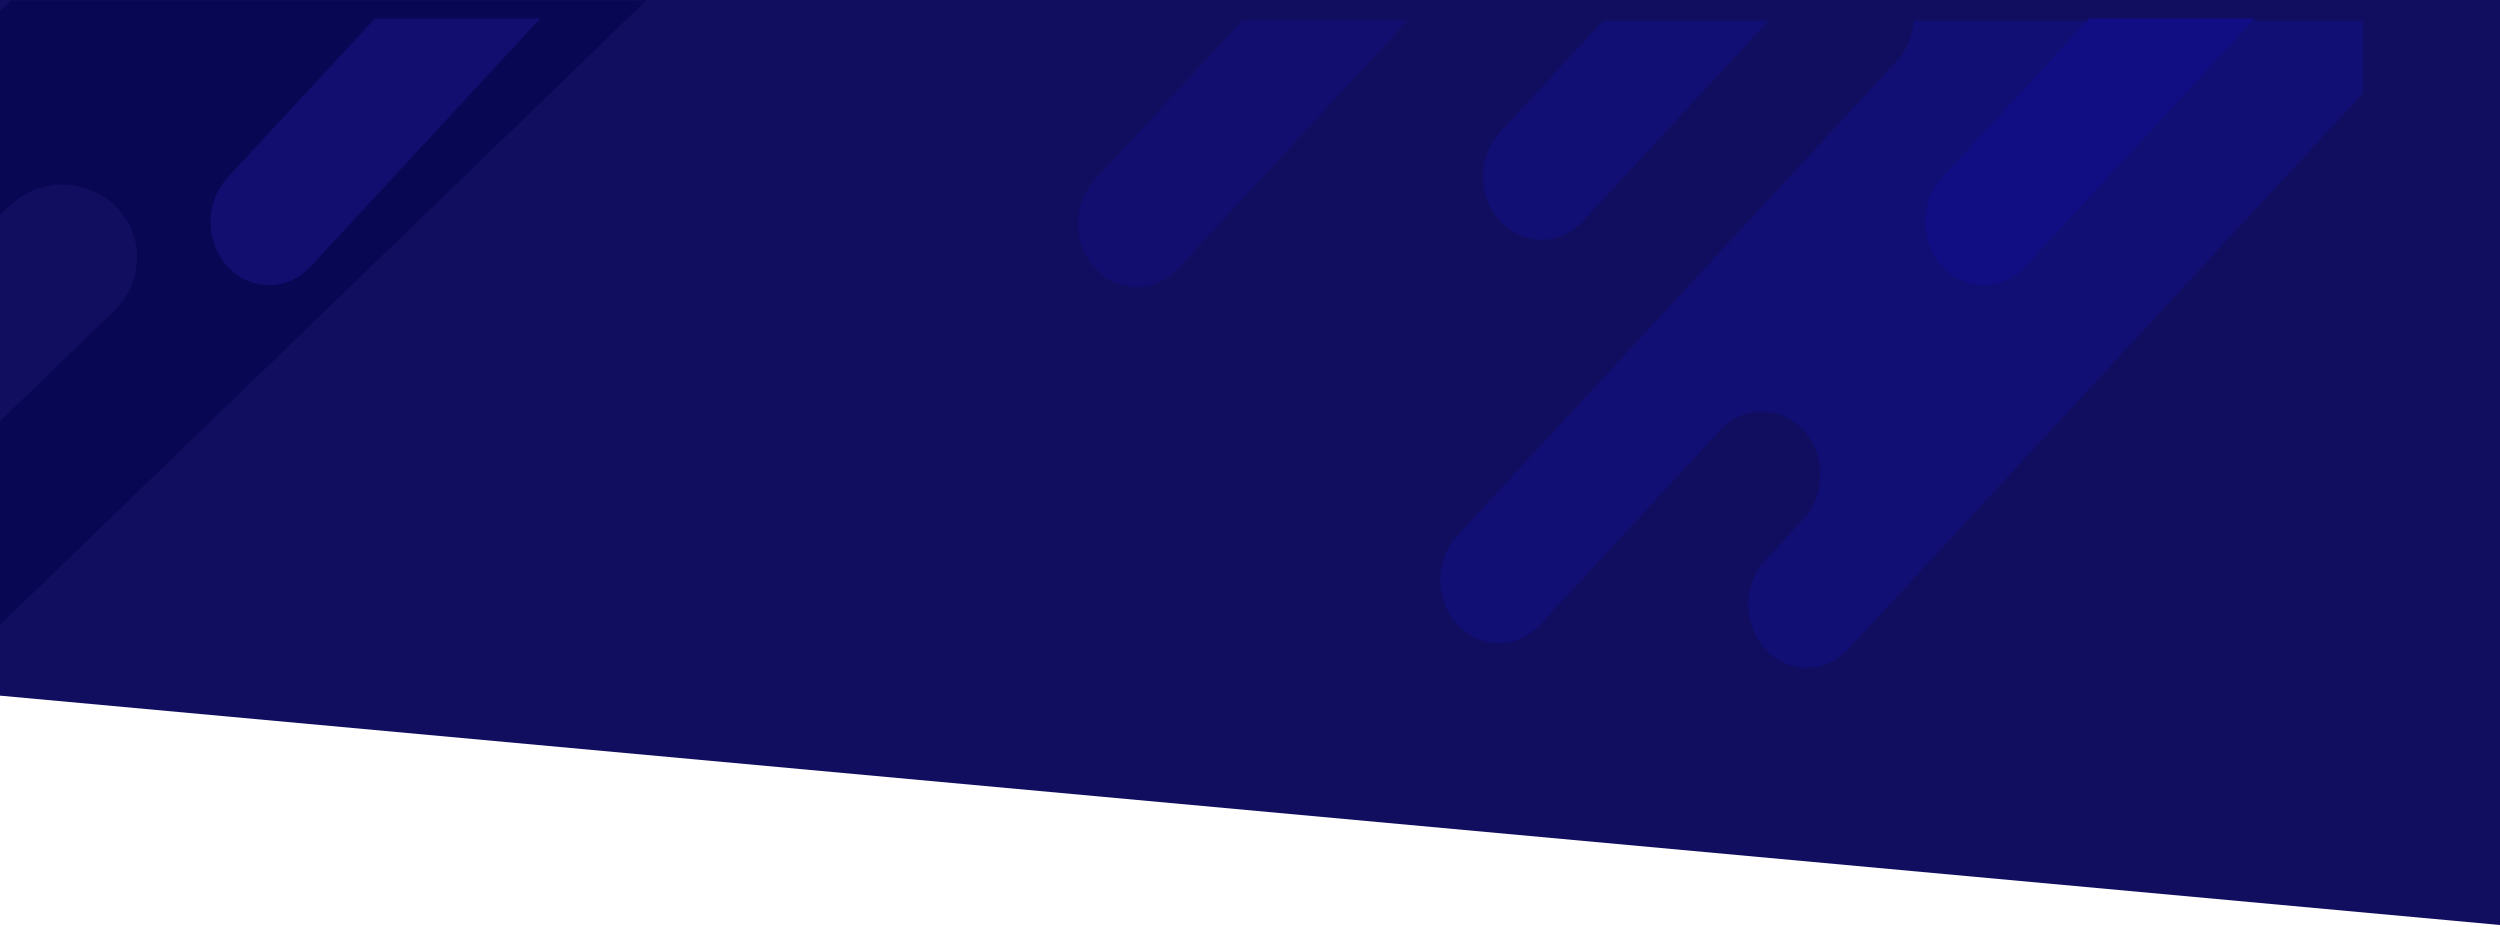 <?xml version="1.0" encoding="UTF-8" standalone="no"?>
<!-- Created with Inkscape (http://www.inkscape.org/) -->

<svg
   xmlns:dc="http://purl.org/dc/elements/1.1/"
   xmlns:cc="http://creativecommons.org/ns#"
   xmlns:rdf="http://www.w3.org/1999/02/22-rdf-syntax-ns#"
   xmlns:svg="http://www.w3.org/2000/svg"
   xmlns="http://www.w3.org/2000/svg"
   xmlns:sodipodi="http://sodipodi.sourceforge.net/DTD/sodipodi-0.dtd"
   xmlns:inkscape="http://www.inkscape.org/namespaces/inkscape"
   width="232.455mm"
   height="86.179mm"
   viewBox="0 0 232.455 86.179"
   version="1.1"
   id="svg8650"
   inkscape:version="0.92.3 (2405546, 2018-03-11)"
   sodipodi:docname="b1.svg">
  <defs
     id="defs8644">
    <inkscape:perspective
       sodipodi:type="inkscape:persp3d"
       inkscape:vp_x="-367.23986 : 110.97858 : 1"
       inkscape:vp_y="-999.99635 : 2.6971306 : 0"
       inkscape:vp_z="-366.67346 : 320.97783 : 1"
       inkscape:persp3d-origin="-317.45684 : 215.84471 : 1"
       id="perspective9211" />
    <clipPath
       clipPathUnits="userSpaceOnUse"
       id="clipPath2026">
      <path
         d="M 0,0 H 5000 V 5000 H 0 Z"
         id="path2024"
         inkscape:connector-curvature="0" />
    </clipPath>
    <clipPath
       clipPathUnits="userSpaceOnUse"
       id="clipPath1938">
      <path
         d="m 4761.79,2486.29 c -55.66,0 -111.32,21.24 -153.78,63.7 -18.13,18.13 -32.39,38.66 -42.78,60.57 -38.29,80.75 -24.03,180.21 42.78,247.01 l 116.67,116.67 c 84.93,84.94 84.93,222.65 0,307.58 -42.47,42.47 -98.13,63.7 -153.8,63.7 -55.66,0 -111.32,-21.23 -153.78,-63.7 l -604.55,-604.55 c -42.47,-42.47 -98.13,-63.7 -153.79,-63.7 -55.65,0 -111.31,21.23 -153.78,63.7 -84.94,84.94 -84.94,222.64 0,307.58 l 894.52,894.52 h 579.83 v 4.25 c 6.6,-8.98 13.49,-17.71 20.67,-26.21 v -1223 l -23.85,-23.85 -60.57,-60.57 c -42.47,-42.46 -98.13,-63.7 -153.79,-63.7 M 3393.61,3578.72 c -55.66,0 -111.32,21.24 -153.79,63.7 -64.05,64.06 -79.8,158.13 -47.23,236.95 h 591.76 L 3547.4,3642.42 c -42.46,-42.46 -98.13,-63.7 -153.79,-63.7 M 5000,3906.22 c -7.3,10.19 -14.2,20.7 -20.67,31.48 v 478 c 6.47,10.78 13.37,21.29 20.67,31.48 v -540.96 m -20.67,563.56 V 5000 H 5000 v -504.02 c -7.18,-8.5 -14.07,-17.23 -20.67,-26.2"
         id="path1936"
         inkscape:connector-curvature="0" />
    </clipPath>
    <linearGradient
       x1="0"
       y1="0"
       x2="1"
       y2="0"
       gradientUnits="userSpaceOnUse"
       gradientTransform="matrix(2735.98,2735.98,2735.98,-2735.98,3504.98,2677.27)"
       spreadMethod="pad"
       id="linearGradient1944">
      <stop
         style="stop-opacity:1;stop-color:#ee2481"
         offset="0"
         id="stop1940" />
      <stop
         style="stop-opacity:1;stop-color:#f57f33"
         offset="1"
         id="stop1942" />
    </linearGradient>
    <clipPath
       clipPathUnits="userSpaceOnUse"
       id="clipPath2014">
      <path
         d="M 4979.33,3879.37 H 4399.5 l 140.31,140.31 c 78.46,78.46 84.45,201.95 17.95,287.28 -5.49,7.04 -11.47,13.83 -17.95,20.3 -42.46,42.47 -98.12,63.7 -153.78,63.7 -55.66,0 -111.32,-21.23 -153.79,-63.7 l -447.89,-447.89 h -591.76 c 10.61,25.68 26.36,49.75 47.23,70.63 l 1050.01,1050 h 316.23 c -0.24,-6.7 2.19,-13.48 7.31,-18.59 4.88,-4.89 11.28,-7.33 17.68,-7.33 6.39,0 12.79,2.44 17.67,7.33 5.12,5.11 7.55,11.89 7.31,18.59 h 323.3 v -530.22 c -60.31,-82.01 -95.94,-183.36 -95.94,-293.08 0,-109.73 35.63,-211.07 95.94,-293.08 v -4.25 m -1266.11,226.9 c -6.58,0 -13.02,-2.67 -17.68,-7.33 -4.65,-4.65 -7.32,-11.09 -7.32,-17.67 0,-6.59 2.67,-13.03 7.32,-17.68 4.66,-4.66 11.1,-7.33 17.68,-7.33 6.58,0 13.03,2.67 17.68,7.33 4.65,4.65 7.32,11.09 7.32,17.68 0,6.58 -2.67,13.02 -7.32,17.67 -4.65,4.66 -11.1,7.33 -17.68,7.33 m 114.73,114.72 c -6.4,0 -12.8,-2.44 -17.68,-7.32 -9.76,-9.76 -9.76,-25.59 0,-35.36 4.88,-4.88 11.28,-7.32 17.68,-7.32 6.4,0 12.8,2.44 17.68,7.32 9.76,9.77 9.76,25.6 0,35.36 -4.88,4.88 -11.28,7.32 -17.68,7.32 m 114.73,114.73 c -6.4,0 -12.8,-2.44 -17.68,-7.32 -9.76,-9.77 -9.76,-25.6 0,-35.36 4.88,-4.88 11.28,-7.32 17.68,-7.32 6.4,0 12.79,2.44 17.67,7.32 9.77,9.76 9.77,25.59 0,35.36 -4.88,4.88 -11.27,7.32 -17.67,7.32 m 114.72,114.73 c -6.39,0 -12.79,-2.45 -17.67,-7.32 -9.77,-9.77 -9.77,-25.6 0,-35.36 4.88,-4.88 11.28,-7.32 17.67,-7.32 6.4,0 12.8,2.44 17.68,7.32 9.76,9.76 9.76,25.59 0,35.36 -4.88,4.87 -11.28,7.32 -17.68,7.32 m 114.73,114.72 c -6.39,0 -12.79,-2.44 -17.68,-7.32 -9.76,-9.76 -9.76,-25.59 0,-35.35 4.89,-4.88 11.29,-7.32 17.68,-7.32 6.4,0 12.8,2.44 17.68,7.32 9.77,9.76 9.77,25.59 0,35.35 -4.88,4.88 -11.28,7.32 -17.68,7.32 m 114.73,114.73 c -6.4,0 -12.79,-2.44 -17.68,-7.32 -9.76,-9.76 -9.76,-25.6 0,-35.36 4.89,-4.88 11.28,-7.32 17.68,-7.32 6.4,0 12.8,2.44 17.68,7.32 9.76,9.76 9.76,25.6 0,35.36 -4.88,4.88 -11.28,7.32 -17.68,7.32 m 114.73,114.73 c -6.4,0 -12.8,-2.44 -17.68,-7.33 -9.76,-9.76 -9.76,-25.59 0,-35.35 4.88,-4.88 11.28,-7.32 17.68,-7.32 6.4,0 12.8,2.44 17.68,7.32 9.76,9.76 9.76,25.59 0,35.35 -4.88,4.89 -11.28,7.33 -17.68,7.33 m 114.73,114.73 c -6.4,0 -12.8,-2.45 -17.68,-7.32 -9.76,-9.77 -9.76,-25.6 0,-35.36 4.88,-4.88 11.28,-7.32 17.68,-7.32 6.4,0 12.79,2.44 17.68,7.32 9.76,9.76 9.76,25.59 0,35.36 -4.89,4.87 -11.28,7.32 -17.68,7.32 m 463.01,-971.66 c -41.88,69.81 -65.94,151.53 -65.94,239 0,87.47 24.06,169.19 65.94,239 v -478"
         id="path2012"
         inkscape:connector-curvature="0" />
    </clipPath>
    <clipPath
       clipPathUnits="userSpaceOnUse"
       id="clipPath1892">
      <path
         d="M 0,0 V 5000 H 5000 V 0 Z"
         id="path1890"
         inkscape:connector-curvature="0" />
    </clipPath>
    <clipPath
       clipPathUnits="userSpaceOnUse"
       id="clipPath1978">
      <path
         d="m 3076.12,3879.37 h -791.41 l 791.41,791.41 V 3879.37 M 1945.5,4245.4 c -55.66,0 -111.32,21.23 -153.78,63.7 -84.94,84.93 -84.94,222.64 0,307.57 L 2175.05,5000 h 615.15 l -690.91,-690.9 c -42.46,-42.47 -98.13,-63.7 -153.79,-63.7"
         id="path1976"
         inkscape:connector-curvature="0" />
    </clipPath>
    <clipPath
       clipPathUnits="userSpaceOnUse"
       id="clipPath2002">
      <path
         d="m 4130.17,3879.37 h -345.82 l 447.89,447.89 c 42.47,42.47 98.13,63.7 153.79,63.7 55.66,0 111.32,-21.23 153.78,-63.7 6.48,-6.47 12.46,-13.26 17.95,-20.3 l -427.59,-427.59 m -937.58,0 h -116.47 v 791.41 l 189.84,189.84 c 38.8,38.79 59.88,88.61 63.23,139.38 h 960.64 L 3239.82,3950 c -20.87,-20.88 -36.62,-44.95 -47.23,-70.63"
         id="path2000"
         inkscape:connector-curvature="0" />
    </clipPath>
    <clipPath
       clipPathUnits="userSpaceOnUse"
       id="clipPath2026-7">
      <path
         d="M 0,0 H 5000 V 5000 H 0 Z"
         id="path2024-5"
         inkscape:connector-curvature="0" />
    </clipPath>
    <clipPath
       clipPathUnits="userSpaceOnUse"
       id="clipPath2636">
      <path
         d="M 0,0 H 5000 V 5000 H 0 Z"
         id="path2634"
         inkscape:connector-curvature="0" />
    </clipPath>
    <clipPath
       clipPathUnits="userSpaceOnUse"
       id="clipPath2642">
      <path
         d="m 2905.83,-1106.17 v 0 c 84.94,-84.93 84.94,-222.64 0,-307.57 l -209.34,-209.35 c -84.93,-84.93 -84.93,-222.63 0,-307.57 84.94,-84.94 222.65,-84.94 307.58,0 L 5641.89,707.16 c 84.94,84.942 84.94,222.641 0,307.58 -84.93,84.94 -222.64,84.94 -307.57,0 L 4940.68,621.102 c -84.94,-84.942 -222.64,-84.942 -307.57,0 -84.94,84.937 -84.94,222.636 0,307.57 l 966.19,966.188 c 84.93,84.94 84.93,222.65 0,307.58 -84.94,84.94 -222.65,84.94 -307.58,0 L 1632.63,-1456.65 c -84.94,-84.93 -84.94,-222.65 0,-307.58 84.93,-84.93 222.63,-84.93 307.57,0 l 658.06,658.06 c 84.93,84.94 222.64,84.94 307.57,0 z"
         id="path2640"
         inkscape:connector-curvature="0" />
    </clipPath>
    <linearGradient
       x1="0"
       y1="0"
       x2="1"
       y2="0"
       gradientUnits="userSpaceOnUse"
       gradientTransform="matrix(2558.34,2558.34,2558.34,-2558.34,3270.2,-741.8)"
       spreadMethod="pad"
       id="linearGradient2648">
      <stop
         style="stop-opacity:1;stop-color:#332f8c"
         offset="0"
         id="stop2644" />
      <stop
         style="stop-opacity:1;stop-color:#714dab"
         offset="1"
         id="stop2646" />
    </linearGradient>
    <clipPath
       clipPathUnits="userSpaceOnUse"
       id="clipPath2026-2">
      <path
         d="M 0,0 H 5000 V 5000 H 0 Z"
         id="path2024-9"
         inkscape:connector-curvature="0" />
    </clipPath>
    <clipPath
       clipPathUnits="userSpaceOnUse"
       id="clipPath2026-2-0">
      <path
         d="M 0,0 H 5000 V 5000 H 0 Z"
         id="path2024-9-9"
         inkscape:connector-curvature="0" />
    </clipPath>
    <clipPath
       clipPathUnits="userSpaceOnUse"
       id="clipPath1544">
      <path
         d="m 11658.2,4056.26 c -6.6,0 -13,2.67 -17.7,7.33 -4.6,4.65 -7.3,11.09 -7.3,17.68 0,6.58 2.7,13.02 7.3,17.67 4.7,4.66 11.1,7.33 17.7,7.33 6.6,0 13,-2.67 17.7,-7.33 4.7,-4.65 7.3,-11.09 7.3,-17.67 0,-6.59 -2.6,-13.03 -7.3,-17.68 -4.7,-4.66 -11.1,-7.33 -17.7,-7.33"
         id="path1542"
         inkscape:connector-curvature="0" />
    </clipPath>
    <clipPath
       clipPathUnits="userSpaceOnUse"
       id="clipPath1532">
      <path
         d="m 11773,4170.99 c -6.4,0 -12.8,2.44 -17.7,7.32 -9.8,9.77 -9.8,25.6 0,35.36 4.9,4.88 11.3,7.32 17.7,7.32 6.4,0 12.7,-2.44 17.6,-7.32 9.8,-9.76 9.8,-25.59 0,-35.36 -4.9,-4.88 -11.2,-7.32 -17.6,-7.32 m 114.7,114.73 c -6.4,0 -12.8,2.44 -17.7,7.32 -9.8,9.76 -9.8,25.59 0,35.36 4.9,4.88 11.3,7.32 17.7,7.32 6.4,0 12.8,-2.44 17.7,-7.32 9.7,-9.77 9.7,-25.6 0,-35.36 -4.9,-4.88 -11.3,-7.32 -17.7,-7.32 m 114.7,114.73 c -6.4,0 -12.8,2.44 -17.7,7.32 -9.7,9.76 -9.7,25.59 0,35.36 4.9,4.87 11.3,7.32 17.7,7.32 6.4,0 12.8,-2.45 17.7,-7.32 9.7,-9.77 9.7,-25.6 0,-35.36 -4.9,-4.88 -11.3,-7.32 -17.7,-7.32 m 114.7,114.73 c -6.4,0 -12.8,2.44 -17.6,7.32 -9.8,9.76 -9.8,25.59 0,35.35 4.8,4.88 11.2,7.32 17.6,7.32 6.4,0 12.8,-2.44 17.7,-7.32 9.8,-9.76 9.8,-25.59 0,-35.35 -4.9,-4.88 -11.3,-7.32 -17.7,-7.32 m 114.8,114.72 c -6.4,0 -12.8,2.44 -17.7,7.32 -9.8,9.76 -9.8,25.6 0,35.36 4.9,4.88 11.3,7.32 17.7,7.32 6.4,0 12.8,-2.44 17.6,-7.32 9.8,-9.76 9.8,-25.6 0,-35.36 -4.8,-4.88 -11.2,-7.32 -17.6,-7.32 m 114.7,114.73 c -6.4,0 -12.8,2.44 -17.7,7.32 -9.8,9.76 -9.8,25.59 0,35.35 4.9,4.89 11.3,7.33 17.7,7.33 6.4,0 12.8,-2.44 17.7,-7.33 9.7,-9.76 9.7,-25.59 0,-35.35 -4.9,-4.88 -11.3,-7.32 -17.7,-7.32 m 114.7,114.73 c -6.4,0 -12.8,2.44 -17.7,7.32 -9.7,9.76 -9.7,25.59 0,35.36 4.9,4.87 11.3,7.32 17.7,7.32 6.4,0 12.8,-2.45 17.7,-7.32 9.8,-9.77 9.8,-25.6 0,-35.36 -4.9,-4.88 -11.3,-7.32 -17.7,-7.32 m 114.7,114.72 c -6.4,0 -12.8,2.44 -17.6,7.33 -5.1,5.11 -7.6,11.89 -7.3,18.59 h 49.9 c 0.3,-6.7 -2.2,-13.48 -7.3,-18.59 -4.9,-4.89 -11.3,-7.33 -17.7,-7.33"
         id="path1530"
         inkscape:connector-curvature="0" />
    </clipPath>
    <clipPath
       clipPathUnits="userSpaceOnUse"
       id="clipPath1004">
      <path
         d="m 13323.3,4041.72 c -74.6,0 -135,60.39 -135,134.98 0,74.6 60.4,134.98 135,134.98 74.6,0 135,-60.38 135,-134.98 v 0 0 0 c 0,-74.59 -60.4,-134.98 -135,-134.98 m 0,239.96 c -29.1,-0.01 -55.2,-11.72 -74.3,-30.73 -19,-19.03 -30.7,-45.18 -30.7,-74.25 0,-29.07 11.7,-55.21 30.7,-74.25 19.1,-19.01 45.2,-30.72 74.3,-30.73 29.1,0.01 55.2,11.72 74.3,30.73 19,19.04 30.7,45.18 30.7,74.25 0,29.07 -11.7,55.22 -30.7,74.25 -19.1,19.01 -45.2,30.72 -74.3,30.73"
         id="path1002"
         inkscape:connector-curvature="0" />
    </clipPath>
    <linearGradient
       x1="0"
       y1="0"
       x2="1"
       y2="0"
       gradientUnits="userSpaceOnUse"
       gradientTransform="matrix(2735.98,2735.98,2735.98,-2735.98,11450,2677.27)"
       spreadMethod="pad"
       id="linearGradient1010">
      <stop
         style="stop-opacity:1;stop-color:#d575c1"
         offset="0"
         id="stop1006" />
      <stop
         style="stop-opacity:1;stop-color:#f6f466"
         offset="1"
         id="stop1008" />
    </linearGradient>
    <clipPath
       clipPathUnits="userSpaceOnUse"
       id="clipPath988">
      <path
         d="m 13323.3,3921.75 c -140.9,0 -255,114.04 -255,254.95 0,140.91 114.1,254.96 255,254.96 140.9,0 255,-114.05 255,-254.96 -0.1,-140.91 -114.1,-254.95 -255,-254.95 v 14.99 15 c 62.2,0.01 118.4,25.14 159.1,65.85 40.7,40.74 65.8,96.88 65.9,159.11 -0.1,62.23 -25.2,118.37 -65.9,159.1 -40.7,40.72 -96.9,65.84 -159.1,65.85 -62.2,-0.01 -118.4,-25.13 -159.1,-65.85 -40.7,-40.73 -65.9,-96.87 -65.9,-159.1 0,-62.23 25.2,-118.37 65.9,-159.11 40.7,-40.71 96.9,-65.84 159.1,-65.85 v -15 -14.99"
         id="path986"
         inkscape:connector-curvature="0" />
    </clipPath>
    <clipPath
       clipPathUnits="userSpaceOnUse"
       id="clipPath976">
      <path
         d="m 13607.9,3932.43 v 49.13 c 38.1,55.48 60.3,122.63 60.3,195.14 0,72.51 -22.2,139.67 -60.3,195.14 v 49.13 c 56.3,-65.59 90.3,-150.93 90.3,-244.27 v 0 0 0 c 0,-93.34 -34,-178.68 -90.3,-244.27"
         id="path974"
         inkscape:connector-curvature="0" />
    </clipPath>
    <clipPath
       clipPathUnits="userSpaceOnUse"
       id="clipPath960">
      <path
         d="m 13323.3,3801.76 c -207.2,0 -374.9,167.71 -374.9,374.94 0,207.23 167.7,374.94 374.9,374.94 113.9,0 215.8,-50.64 284.6,-130.67 v -49.13 c -12.1,17.51 -25.7,33.85 -40.6,48.83 -62.5,62.42 -148.6,100.96 -244,100.97 -95.4,-0.01 -181.5,-38.55 -244,-100.97 -62.4,-62.45 -100.9,-148.58 -100.9,-243.97 0,-95.39 38.5,-181.52 100.9,-243.97 62.5,-62.42 148.6,-100.96 244,-100.97 95.4,0.01 181.5,38.55 244,100.97 14.9,14.98 28.5,31.32 40.6,48.83 v -49.13 c -68.8,-80.03 -170.7,-130.67 -284.6,-130.67"
         id="path958"
         inkscape:connector-curvature="0" />
    </clipPath>
    <clipPath
       clipPathUnits="userSpaceOnUse"
       id="clipPath948">
      <path
         d="m 13607.9,3771.6 v 37.28 c 15.5,12.06 30.3,25.09 44.2,39 84.2,84.15 136.1,200.27 136.1,328.82 0,128.55 -51.9,244.68 -136.1,328.82 -13.9,13.91 -28.7,26.94 -44.2,39 v 37.28 c 127.2,-89.51 210.3,-237.51 210.3,-405.1 0,-167.59 -83.1,-315.59 -210.3,-405.1"
         id="path946"
         inkscape:connector-curvature="0" />
    </clipPath>
    <clipPath
       clipPathUnits="userSpaceOnUse"
       id="clipPath936">
      <path
         d="m 12924.3,3883.62 c -60.3,82.01 -95.9,183.35 -95.9,293.08 0,109.72 35.6,211.07 95.9,293.08 v -54.08 c -41.9,-69.81 -65.9,-151.53 -65.9,-239 0,-87.47 24,-169.19 65.9,-239 v -54.08"
         id="path934"
         inkscape:connector-curvature="0" />
    </clipPath>
    <clipPath
       clipPathUnits="userSpaceOnUse"
       id="clipPath920">
      <path
         d="m 13323.3,3681.79 c -163.8,0 -308.9,79.38 -399,201.83 v 54.08 c 19.7,-32.78 43.3,-62.93 70.2,-89.82 84.1,-84.13 200.3,-136.08 328.8,-136.09 v -15 -15 m 0,0 v 15 15 c 107.3,0.01 205.9,36.21 284.6,97.09 v -37.28 c -80.5,-56.59 -178.6,-89.81 -284.6,-89.81 m -399,733.91 v 54.08 c 90.1,122.45 235.2,201.83 399,201.83 106,0 204.1,-33.22 284.6,-89.81 v -37.28 c -78.7,60.88 -177.3,97.09 -284.6,97.09 -128.5,0 -244.7,-51.96 -328.8,-136.09 -26.9,-26.88 -50.5,-57.04 -70.2,-89.82"
         id="path918"
         inkscape:connector-curvature="0" />
    </clipPath>
    <clipPath
       clipPathUnits="userSpaceOnUse"
       id="clipPath232">
      <path
         d="m 6695,0 h 7500 V 5000 H 6695 Z"
         id="path230"
         inkscape:connector-curvature="0" />
    </clipPath>
  </defs>
  <sodipodi:namedview
     id="base"
     pagecolor="#ffffff"
     bordercolor="#666666"
     borderopacity="1.0"
     inkscape:pageopacity="0.0"
     inkscape:pageshadow="2"
     inkscape:zoom="0.78"
     inkscape:cx="442.68079"
     inkscape:cy="211.94754"
     inkscape:document-units="mm"
     inkscape:current-layer="layer1"
     showgrid="false"
     inkscape:window-width="1366"
     inkscape:window-height="676"
     inkscape:window-x="0"
     inkscape:window-y="27"
     inkscape:window-maximized="1"
     fit-margin-top="0"
     fit-margin-left="0"
     fit-margin-right="0"
     fit-margin-bottom="0">
    <inkscape:grid
       type="xygrid"
       id="grid9256"
       originx="26.458"
       originy="-196.926" />
  </sodipodi:namedview>
  <g
     inkscape:label="Layer 1"
     inkscape:groupmode="layer"
     id="layer1"
     transform="translate(26.458,-13.896)">
    <path
       style="fill:#110e5f;fill-opacity:1;stroke:none;stroke-width:0.192px;stroke-linecap:butt;stroke-linejoin:miter;stroke-opacity:1"
       d="M -26.988,13.896 H 207.842 V 100.074 L -26.988,78.53 Z"
       id="path9258-6"
       inkscape:connector-curvature="0"
       sodipodi:nodetypes="ccccc" />
    <g
       id="g1886"
       transform="matrix(0.025,0,0,-0.027,68.242,150.814)"
       style="fill:#110e74;fill-opacity:1">
      <g
         clip-path="url(#clipPath1892)"
         id="g1888"
         style="fill:#110e74;fill-opacity:1">
        <path
           inkscape:connector-curvature="0"
           id="path1894"
           style="fill:#110e74;fill-opacity:1;fill-rule:nonzero;stroke:none"
           d="m 1632.63,2919.7 c 84.93,-84.93 222.63,-84.93 307.57,0 l 670.68,670.69 c 84.94,84.93 222.64,84.93 307.58,0 v -0.01 c 84.93,-84.93 84.93,-222.64 0,-307.57 l -140.38,-140.38 c -84.93,-84.94 -84.93,-222.64 0,-307.58 84.94,-84.93 222.64,-84.93 307.57,0 l 3500.01,3500.01 c 84.94,84.94 84.94,222.64 0,307.57 v 0.01 c -84.94,84.93 -222.64,84.93 -307.58,0 L 5593.25,5957.6 c -84.94,-84.94 -222.65,-84.94 -307.57,0 -84.95,84.94 -84.95,222.64 0,307.57 l 1034.83,1034.84 c 84.93,84.94 84.93,222.64 0,307.58 -84.94,84.93 -222.64,84.93 -307.58,0 l -604.54,-604.55 c -84.94,-84.93 -222.65,-84.93 -307.58,0 -84.93,84.93 -84.93,222.64 0,307.57 l 116.67,116.67 c 84.93,84.94 84.93,222.65 0,307.58 -84.93,84.94 -222.65,84.94 -307.58,0 L 1791.72,4616.67 c -84.94,-84.93 -84.94,-222.64 0,-307.57 84.93,-84.94 222.64,-84.94 307.57,0 l 859.1,859.09 c 84.93,84.94 222.64,84.94 307.57,0 84.94,-84.93 84.94,-222.64 0,-307.57 L 1632.63,3227.28 c -84.94,-84.94 -84.94,-222.64 0,-307.58" />
      </g>
    </g>
    <g
       id="g2020"
       transform="matrix(0.025,0,0,-0.027,56.679,150.783)"
       style="fill:#110e70;fill-opacity:1">
      <g
         clip-path="url(#clipPath2026)"
         id="g2022"
         style="fill:#110e70;fill-opacity:1">
        <path
           inkscape:connector-curvature="0"
           id="path2028"
           style="fill:#110e70;fill-opacity:1;fill-rule:nonzero;stroke:none"
           d="m 3441.49,7453.57 c -84.93,84.94 -84.93,222.65 0,307.58 l 209.35,209.34 c 84.93,84.94 84.93,222.64 0,307.58 h -0.01 c -84.93,84.93 -222.64,84.93 -307.57,0 L 705.441,5640.25 c -84.945,-84.94 -84.945,-222.65 0,-307.58 84.93,-84.94 222.637,-84.94 307.569,0 l 393.64,393.64 c 84.93,84.93 222.64,84.93 307.58,0 84.93,-84.94 84.93,-222.64 0,-307.58 L 748.035,4452.54 c -84.937,-84.93 -84.937,-222.65 0,-307.57 84.934,-84.94 222.637,-84.94 307.585,0 l 3659.09,3659.09 c 84.93,84.93 84.93,222.64 0,307.58 -84.94,84.93 -222.65,84.93 -307.58,0 l -658.06,-658.07 c -84.93,-84.93 -222.65,-84.93 -307.58,0" />
      </g>
    </g>
    <g
       id="g2020-3"
       transform="matrix(0.025,0,0,-0.027,135.45,150.594)"
       style="fill:#110e84;fill-opacity:1">
      <g
         clip-path="url(#clipPath2026-7)"
         id="g2022-5"
         style="fill:#110e84;fill-opacity:1">
        <path
           inkscape:connector-curvature="0"
           id="path2028-6"
           style="fill:#110e84;fill-opacity:1;fill-rule:nonzero;stroke:none"
           d="m 3441.49,7453.57 c -84.93,84.94 -84.93,222.65 0,307.58 l 209.35,209.34 c 84.93,84.94 84.93,222.64 0,307.58 h -0.01 c -84.93,84.93 -222.64,84.93 -307.57,0 L 705.441,5640.25 c -84.945,-84.94 -84.945,-222.65 0,-307.58 84.93,-84.94 222.637,-84.94 307.569,0 l 393.64,393.64 c 84.93,84.93 222.64,84.93 307.58,0 84.93,-84.94 84.93,-222.64 0,-307.58 L 748.035,4452.54 c -84.937,-84.93 -84.937,-222.65 0,-307.57 84.934,-84.94 222.637,-84.94 307.585,0 l 3659.09,3659.09 c 84.93,84.93 84.93,222.64 0,307.58 -84.94,84.93 -222.65,84.93 -307.58,0 l -658.06,-658.07 c -84.93,-84.93 -222.65,-84.93 -307.58,0" />
      </g>
    </g>
    <g
       id="g2630"
       transform="matrix(-0.032,0,0,0.031,132.471,13.948)"
       style="fill:#080753;fill-opacity:1">
      <g
         clip-path="url(#clipPath2636)"
         id="g2632"
         style="fill:#080753;fill-opacity:1">
        <g
           clip-path="url(#clipPath2642)"
           id="g2638"
           style="fill:#080753;fill-opacity:1">
          <path
             inkscape:connector-curvature="0"
             id="path2650"
             style="fill:#080753;fill-opacity:1;fill-rule:nonzero;stroke:none"
             d="m 3089,0 v 1 h 1 v 1 h 1 v 1 h 1 v 1 h 1 v 1 h 1 v 1 h 1 v 1 h 1 v 1 h 1 v 1 h 1 v 1 h 1 v 1 h 1 v 1 h 1 v 1 h 1 v 1 h 1 v 1 h 1 v 1 h 1 v 1 h 1 v 1 h 1 v 1 h 1 v 1 h 1 v 1 h 1 v 1 h 1 v 1 h 1 v 1 h 1 v 1 h 1 v 1 h 1 v 1 h 1 v 1 h 1 v 1 h 1 v 1 h 1 v 1 h 1 v 1 h 1 v 1 h 1 v 1 h 1 v 1 h 1 v 1 h 1 v 1 h 1 v 1 h 1 v 1 h 1 v 1 h 1 v 1 h 1 v 1 h 1 v 1 h 1 v 1 h 1 v 1 h 1 v 1 h 1 v 1 h 1 v 1 h 1 v 1 h 1 v 1 h 1 v 1 h 1 v 1 h 1 v 1 h 1 v 1 h 1 v 1 h 1 v 1 h 1 v 1 h 1 v 1 h 1 v 1 h 1 v 1 h 1 v 1 h 1 v 1 h 1 v 1 h 1 v 1 h 1 v 1 h 1 v 1 h 1 v 1 h 1 v 1 h 1 v 1 h 1 v 1 h 1 v 1 h 1 v 1 h 1 v 1 h 1 v 1 h 1 v 1 h 1 v 1 h 1 v 1 h 1 v 1 h 1 v 1 h 1 v 1 h 1 v 1 h 1 v 1 h 1 v 1 h 1 v 1 h 1 v 1 h 1 v 1 h 1 v 1 h 1 v 1 h 1 v 1 h 1 v 1 h 1 v 1 h 1 v 1 h 1 v 1 h 1 v 1 h 1 v 1 h 1 v 1 h 1 v 1 h 1 v 1 h 1 v 1 h 1 v 1 h 1 v 1 h 1 v 1 h 1 v 1 h 1 v 1 h 1 v 1 h 1 v 1 h 1 v 1 h 1 v 1 h 1 v 1 h 1 v 1 h 1 v 1 h 1 v 1 h 1 v 1 h 1 v 1 h 1 v 1 h 1 v 1 h 1 v 1 h 1 v 1 h 1 v 1 h 1 v 1 h 1 v 1 h 1 v 1 h 1 v 1 h 1 v 1 h 1 v 1 h 1 v 1 h 1 v 1 h 1 v 1 h 1 v 1 h 1 v 1 h 1 v 1 h 1 v 1 h 1 v 1 h 1 v 1 h 1 v 1 h 1 v 1 h 1 v 1 h 1 v 1 h 1 v 1 h 1 v 1 h 1 v 1 h 1 v 1 h 1 v 1 h 1 v 1 h 1 v 1 h 1 v 1 h 1 v 1 h 1 v 1 h 1 v 1 h 1 v 1 h 1 v 1 h 1 v 1 h 1 v 1 h 1 v 1 h 1 v 1 h 1 v 1 h 1 v 1 h 1 v 1 h 1 v 1 h 1 v 1 h 1 v 1 h 1 v 1 h 1 v 1 h 1 v 1 h 1 v 1 h 1 v 1 h 1 v 1 h 1 v 1 h 1 v 1 h 1 v 1 h 1 v 1 h 1 v 1 h 1 v 1 h 1 v 1 h 1 v 1 h 1 v 1 h 1 v 1 h 1 v 1 h 1 v 1 h 1 v 1 h 1 v 1 h 1 v 1 h 1 v 1 h 1 v 1 h 1 v 1 h 1 v 1 h 1 v 1 h 1 v 1 h 1 v 1 h 1 v 1 h 1 v 1 h 1 v 1 h 1 v 1 h 1 v 1 h 1 v 1 h 1 v 1 h 1 v 1 h 1 v 1 h 1 v 1 h 1 v 1 h 1 v 1 h 1 v 1 h 1 v 1 h 1 v 1 h 1 v 1 h 1 v 1 h 1 v 1 h 1 v 1 h 1 v 1 h 1 v 1 h 1 v 1 h 1 v 1 h 1 v 1 h 1 v 1 h 1 v 1 h 1 v 1 h 1 v 1 h 1 v 1 h 1 v 1 h 1 v 1 h 1 v 1 h 1 v 1 h 1 v 1 h 1 v 1 h 1 v 1 h 1 v 1 h 1 v 1 h 1 v 1 h 1 v 1 h 1 v 1 h 1 v 1 h 1 v 1 h 1 v 1 h 1 v 1 h 1 v 1 h 1 v 1 h 1 v 1 h 1 v 1 h 1 v 1 h 1 v 1 h 1 v 1 h 1 v 1 h 1 v 1 h 1 v 1 h 1 v 1 h 1 v 1 h 1 v 1 h 1 v 1 h 1 v 1 h 1 v 1 h 1 v 1 h 1 v 1 h 1 v 1 h 1 v 1 h 1 v 1 h 1 v 1 h 1 v 1 h 1 v 1 h 1 v 1 h 1 v 1 h 1 v 1 h 1 v 1 h 1 v 1 h 1 v 1 h 1 v 1 h 1 v 1 h 1 v 1 h 1 v 1 h 1 v 1 h 1 v 1 h 1 v 1 h 1 v 1 h 1 v 1 h 1 v 1 h 1 v 1 h 1 v 1 h 1 v 1 h 1 v 1 h 1 v 1 h 1 v 1 h 1 v 1 h 1 v 1 h 1 v 1 h 1 v 1 h 1 v 1 h 1 v 1 h 1 v 1 h 1 v 1 h 1 v 1 h 1 v 1 h 1 v 1 h 1 v 1 h 1 v 1 h 1 v 1 h 1 v 1 h 1 v 1 h 1 v 1 h 1 v 1 h 1 v 1 h 1 v 1 h 1 v 1 h 1 v 1 h 1 v 1 h 1 v 1 h 1 v 1 h 1 v 1 h 1 v 1 h 1 v 1 h 1 v 1 h 1 v 1 h 1 v 1 h 1 v 1 h 1 v 1 h 1 v 1 h 1 v 1 h 1 v 1 h 1 v 1 h 1 v 1 h 1 v 1 h 1 v 1 h 1 v 1 h 1 v 1 h 1 v 1 h 1 v 1 h 1 v 1 h 1 v 1 h 1 v 1 h 1 v 1 h 1 v 1 h 1 v 1 h 1 v 1 h 1 v 1 h 1 v 1 h 1 v 1 h 1 v 1 h 1 v 1 h 1 v 1 h 1 v 1 h 1 v 1 h 1 v 1 h 1 v 1 h 1 v 1 h 1 v 1 h 1 v 1 h 1 v 1 h 1 v 1 h 1 v 1 h 1 v 1 h 1 v 1 h 1 v 1 h 1 v 1 h 1 v 1 h 1 v 1 h 1 v 1 h 1 v 1 h 1 v 1 h 1 v 1 h 1 v 1 h 1 v 1 h 1 v 1 h 1 v 1 h 1 v 1 h 1 v 1 h 1 v 1 h 1 v 1 h 1 v 1 h 1 v 1 h 1 v 1 h 1 v 1 h 1 v 1 h 1 v 1 h 1 v 1 h 1 v 1 h 1 v 1 h 1 v 1 h 1 v 1 h 1 v 1 h 1 v 1 h 1 v 1 h 1 v 1 h 1 v 1 h 1 v 1 h 1 v 1 h 1 v 1 h 1 v 1 h 1 v 1 h 1 v 1 h 1 v 1 h 1 v 1 h 1 v 1 h 1 v 1 h 1 v 1 h 1 v 1 h 1 v 1 h 1 v 1 h 1 v 1 h 1 v 1 h 1 v 1 h 1 v 1 h 1 v 1 h 1 v 1 h 1 v 1 h 1 v 1 h 1 v 1 h 1 v 1 h 1 v 1 h 1 v 1 h 1 v 1 h 1 v 1 h 1 v 1 h 1 v 1 h 1 v 1 h 1 v 1 h 1 v 1 h 1 v 1 h 1 v 1 h 1 v 1 h 1 v 1 h 1 v 1 h 1 v 1 h 1 v 1 h 1 v 1 h 1 v 1 h 1 v 1 h 1 v 1 h 1 v 1 h 1 v 1 h 1 v 1 h 1 v 1 h 1 v 1 h 1 v 1 h 1 v 1 h 1 v 1 h 1 v 1 h 1 v 1 h 1 v 1 h 1 v 1 h 1 v 1 h 1 v 1 h 1 v 1 h 1 v 1 h 1 v 1 h 1 v 1 h 1 v 1 h 1 v 1 h 1 v 1 h 1 v 1 h 1 v 1 h 1 v 1 h 1 v 1 h 1 v 1 h 1 v 1 h 1 v 1 h 1 v 1 h 1 v 1 h 1 v 1 h 1 v 1 h 1 v 1 h 1 v 1 h 1 v 1 h 1 v 1 h 1 v 1 h 1 v 1 h 1 v 1 h 1 v 1 h 1 v 1 h 1 v 1 h 1 v 1 h 1 v 1 h 1 v 1 h 1 v 1 h 1 v 1 h 1 v 1 h 1 v 1 h 1 v 1 h 1 v 1 h 1 v 1 h 1 v 1 h 1 v 1 h 1 v 1 h 1 v 1 h 1 v 1 h 1 v 1 h 1 v 1 h 1 v 1 h 1 v 1 h 1 v 1 h 1 v 1 h 1 v 1 h 1 v 1 h 1 v 1 h 1 v 1 h 1 v 1 h 1 v 1 h 1 v 1 h 1 v 1 h 1 v 1 h 1 v 1 h 1 v 1 h 1 v 1 h 1 v 1 h 1 v 1 h 1 v 1 h 1 v 1 h 1 v 1 h 1 v 1 h 1 v 1 h 1 v 1 h 1 v 1 h 1 v 1 h 1 v 1 h 1 v 1 h 1 v 1 h 1 v 1 h 1 v 1 h 1 v 1 h 1 v 1 h 1 v 1 h 1 v 1 h 1 v 1 h 1 v 1 h 1 v 1 h 1 v 1 h 1 v 1 h 1 v 1 h 1 v 1 h 1 v 1 h 1 v 1 h 1 v 1 h 1 v 1 h 1 v 1 h 1 v 1 h 1 v 1 h 1 v 1 h 1 v 1 h 1 v 1 h 1 v 1 h 1 v 1 h 1 v 1 h 1 v 1 h 1 v 1 h 1 v 1 h 1 v 1 h 1 v 1 h 1 v 1 h 1 v 1 h 1 v 1 h 1 v 1 h 1 v 1 h 1 v 1 h 1 v 1 h 1 v 1 h 1 v 1 h 1 v 1 h 1 v 1 h 1 v 1 h 1 v 1 h 1 v 1 h 1 v 1 h 1 v 1 h 1 v 1 h 1 v 1 h 1 v 1 h 1 v 1 h 1 v 1 h 1 v 1 h 1 v 1 h 1 v 1 h 1 v 1 h 1 v 1 h 1 v 1 h 1 v 1 h 1 v 1 h 1 v 1 h 1 v 1 h 1 v 1 h 1 v 1 h 1 v 1 h 1 v 1 h 1 v 1 h 1 v 1 h 1 v 1 h 1 v 1 h 1 v 1 h 1 v 1 h 1 v 1 h 1 v 1 h 1 v 1 h 1 v 1 h 1 v 1 h 1 v 1 h 1 v 1 h 1 v 1 h 1 v 1 h 1 v 1 h 1 v 1 h 1 v 1 h 1 v 1 h 1 v 1 h 1 v 1 h 1 v 1 h 1 v 1 h 1 v 1 h 1 v 1 h 1 v 1 h 1 v 1 h 1 v 1 h 1 v 1 h 1 v 1 h 1 v 1 h 1 v 1 h 1 v 1 h 1 v 1 h 1 v 1 h 1 v 1 h 1 v 1 h 1 v 1 h 1 v 1 h 1 v 1 h 1 v 1 h 1 v 1 h 1 v 1 h 1 v 1 h 1 v 1 h 1 v 1 h 1 v 1 h 1 v 1 h 1 v 1 h 1 v 1 h 1 v 1 h 1 v 1 h 1 v 1 h 1 v 1 h 1 v 1 h 1 v 1 h 1 v 1 h 1 v 1 h 1 v 1 h 1 v 1 h 1 v 1 h 1 v 1 h 1 v 1 h 1 v 1 h 1 v 1 h 1 v 1 h 1 v 1 h 1 v 1 h 1 v 1 h 1 v 1 h 1 v 1 h 1 v 1 h 1 v 1 h 1 v 1 h 1 v 1 h 1 v 1 h 1 v 1 h 1 v 1 h 1 v 1 h 1 v 1 h 1 v 1 h 1 v 1 h 1 v 1 h 1 v 1 h 1 v 1 h 1 v 1 h 1 v 1 h 1 v 1 h 1 v 1 h 1 v 1 h 1 v 1 h 1 v 1 h 1 v 1 h 1 v 1 h 1 v 1 h 1 v 1 h 1 v 1 h 1 v 1 h 1 v 1 h 1 v 1 h 1 v 1 h 1 v 1 h 1 v 1 h 1 v 1 h 1 v 1 h 1 v 1 h 1 v 1 h 1 v 1 h 1 v 1 h 1 v 1 h 1 v 1 h 1 v 1 h 1 v 1 h 1 v 1 h 1 v 1 h 1 v 1 h 1 v 1 h 1 v 1 h 1 v 1 h 1 v 1 h 1 v 1 h 1 v 1 h 1 v 1 h 1 v 1 h 1 v 1 h 1 v 1 h 1 v 1 h 1 v 1 h 1 v 1 h 1 v 1 h 1 v 1 h 1 v 1 h 1 v 1 h 1 v 1 h 1 v 1 h 1 v 1 h 1 v 1 h 1 v 1 h 1 v 1 h 1 v 1 h 1 v 1 h 1 v 1 h 1 v 1 h 1 v 1 h 1 v 1 h 1 v 1 h 1 v 1 h 1 v 1 h 1 v 1 h 1 v 1 h 1 v 1 h 1 v 1 h 1 v 1 h 1 v 1 h 1 v 1 h 1 v 1 h 1 v 1 h 1 v 1 h 1 v 1 h 1 v 1 h 1 v 1 h 1 v 1 h 1 v 1 h 1 v 1 h 1 v 1 h 1 v 1 h 1 v 1 h 1 v 1 h 1 v 1 h 1 v 1 h 1 v 1 h 1 v 1 h 1 v 1 h 1 v 1 h 1 v 1 h 1 v 1 h 1 v 1 h 1 v 1 h 1 v 1 h 1 v 1 h 1 v 1 h 1 v 1 h 1 v 1 h 1 v 1 h 1 v 1 h 1 v 1 h 1 v 1 h 1 v 1 h 1 v 1 h 1 v 1 h 1 v 1 h 1 v 1 h 1 v 1 h 1 v 1 h 1 v 1 h 1 v 1 h 1 v 1 h 1 v 1 h 1 v 1 h 1 v 1 h 1 v 1 h 1 v 1 h 1 v 1 h 1 v 1 h 1 v 1 h 1 v 1 h 1 v 1 h 1 v 1 h 1 v 1 h 1 v 1 h 1 v 1 h 1 v 1 h 1 v 1 h 1 v 1 h 1 v 1 h 1 v 1 h 1 v 1 h 1 v 1 h 1 v 1 h 1 v 1 h 1 v 1 h 1 v 1 h 1 v 1 h 1 v 1 h 1 v 1 h 1 v 1 h 1 v 1 h 1 v 1 h 1 v 1 h 1 v 1 h 1 v 1 h 1 v 1 h 1 v 1 h 1 v 1 h 1 v 1 h 1 v 1 h 1 v 1 h 1 v 1 h 1 v 1 h 1 v 1 h 1 v 1 h 1 v 1 h 1 v 1 h 1 v 1 h 1 v 1 h 1 v 1 h 1 v 1 h 1 v 1 h 1 v 1 h 1 v 1 h 1 v 1 h 1 v 1 h 1 v 1 h 1 v 1 h 1 v 1 h 1 v 1 h 1 v 1 h 1 v 1 h 1 v 1 h 1 v 1 h 1 v 1 h 1 v 1 h 1 v 1 h 1 v 1 h 1 v 1 h 1 v 1 h 1 v 1 h 1 v 1 h 1 v 1 h 1 v 1 h 1 v 1 h 1 v 1 h 1 v 1 h 1 v 1 h 1 v 1 h 1 v 1 h 1 v 1 h 1 v 1 h 1 v 1 h 1 v 1 h 1 v 1 h 1 v 1 h 1 v 1 h 1 v 1 h 1 v 1 h 1 v 1 h 1 v 1 h 1 v 1 h 1 v 1 h 1 v 1 h 1 v 1 h 1 v 1 h 1 v 1 h 1 v 1 h 1 v 1 h 1 v 1 h 1 v 1 h 1 v 1 h 1 v 1 h 1 v 1 h 1 v 1 h 1 v 1 h 1 v 1 h 1 v 1 h 1 v 1 h 1 v 1 h 1 v 1 h 1 v 1 h 1 v 1 h 1 v 1 h 1 v 1 h 1 v 1 h 1 v 1 h 1 v 1 h 1 v 1 h 1 v 1 h 1 v 1 h 1 v 1 h 1 v 1 h 1 v 1 h 1 v 1 h 1 v 1 h 1 v 1 h 1 v 1 h 1 v 1 h 1 v 1 h 1 v 1 h 1 v 1 h 1 v 1 h 1 v 1 h 1 v 1 h 1 v 1 h 1 v 1 h 1 v 1 h 1 v 1 h 1 v 1 h 1 v 1 h 1 v 1 h 1 v 1 h 1 v 1 h 1 v 1 h 1 v 1 h 1 v 1 h 1 v 1 h 1 v 1 h 1 v 1 h 1 v 1 h 1 v 1 h 1 v 1 h 1 v 1 h 1 v 1 h 1 v 1 h 1 v 1 h 1 v 1 h 1 v 1 h 1 v 1 h 1 v 1 h 1 v 1 h 1 v 1 h 1 v 1 h 1 v 1 h 1 v 1 h 1 v 1 h 1 v 1 h 1 v 1 h 1 v 1 h 1 v 1 h 1 v 1 h 1 v 1 h 1 v 1 h 1 v 1 h 1 v 1 h 1 v 1 h 1 v 1 h 1 v 1 h 1 v 1 h 1 v 1 h 1 v 1 h 1 v 1 h 1 v 1 h 1 v 1 h 1 v 1 h 1 v 1 h 1 v 1 h 1 v 1 h 1 v 1 h 1 v 1 h 1 v 1 h 1 v 1 h 1 v 1 h 1 v 1 h 1 v 1 h 1 v 1 h 1 v 1 h 1 v 1 h 1 v 1 h 1 v 1 h 1 v 1 h 1 v 1 h 1 v 1 h 1 v 1 h 1 v 1 h 1 v 1 h 1 v 1 h 1 v 1 h 1 v 1 h 1 v 1 h 1 v 1 h 1 v 1 h 1 v 1 h 1 v 1 h 1 v 1 h 1 v 1 h 1 v 1 h 1 v 1 h 1 v 1 h 1 v 1 h 1 v 1 h 1 v 1 h 1 v 1 h 1 v 1 h 1 v 1 h 1 v 1 h 1 v 1 h 1 v 1 h 1 v 1 h 1 v 1 h 1 v 1 h 1 v 1 h 1 v 1 h 1 v 1 h 1 v 1 h 1 v 1 h 1 v 1 h 1 v 1 h 1 v 1 h 1 v 1 h 1 v 1 h 1 v 1 h 1 v 1 h 1 v 1 h 1 v 1 h 1 v 1 h 1 v 1 h 1 v 1 h 1 v 1 h 1 v 1 h 1 v 1 h 1 v 1 h 1 v 1 h 1 v 1 h 1 v 1 h 1 v 1 h 1 v 1 h 1 v 1 h 1 v 1 h 1 v 1 h 1 v 1 h 1 v 1 h 1 v 1 h 1 v 1 h 1 v 1 h 1 v 1 h 1 v 1 h 1 v 1 h 1 v 1 h 1 v 1 h 1 v 1 h 1 v 1 h 1 v 1 h 1 v 1 h 1 v 1 h 1 v 1 h 1 v 1 h 1 v 1 h 1 v 1 h 1 v 1 h 1 v 1 h 1 v 1 h 1 v 1 h 1 v 1 h 1 v 1 h 1 v 1 h 1 v 1 h 1 v 1 h 1 v 1 h 1 v 1 h 1 v 1 h 1 v 1 h 1 v 1 h 1 v 1 h 1 v 1 h 1 v 1 h 1 v 1 h 1 v 1 h 1 v 1 h 1 v 1 h 1 v 1 h 1 v 1 h 1 v 1 h 1 v 1 h 1 v 1 h 1 v 1 h 1 v 1 h 1 v 1 h 1 v 1 h 1 v 1 h 1 v 1 h 1 v 1 h 1 v 1 h 1 v 1 h 1 v 1 h 1 v 1 h 1 v 1 h 1 v 1 h 1 v 1 h 1 v 1 h 1 v 1 h 1 v 1 h 1 v 1 h 1 v 1 h 1 v 1 h 1 v 1 h 1 v 1 h 1 v 1 h 1 v 1 h 1 v 1 h 1 v 1 h 1 v 1 h 1 v 1 h 1 v 1 h 1 v 1 h 1 v 1 h 1 v 1 h 1 v 1 h 1 v 1 h 1 v 1 h 1 v 1 h 1 v 1 h 1 v 1 h 1 v 1 h 1 v 1 h 1 v 1 h 1 v 1 h 1 v 1 h 1 v 1 h 1 v 1 h 1 v 1 h 1 v 1 h 1 v 1 h 1 v 1 h 1 v 1 h 1 v 1 h 1 v 1 h 1 v 1 h 1 v 1 h 1 v 1 h 1 v 1 h 1 v 1 h 1 v 1 h 1 v 1 h 1 v 1 h 1 v 1 h 1 v 1 h 1 v 1 h 1 v 1 h 1 v 1 h 1 v 1 h 1 v 1 h 1 v 1 h 1 v 1 h 1 v 1 h 1 v 1 h 1 v 1 h 1 v 1 h 1 v 1 h 1 v 1 h 1 v 1 h 1 v 1 h 1 v 1 h 1 v 1 h 1 v 1 h 1 v 1 h 1 v 1 h 1 v 1 h 1 v 1 h 1 v 1 h 1 v 1 h 1 v 1 h 1 v 1 h 1 v 1 h 1 v 1 h 1 v 1 h 1 v 1 h 1 v 1 h 1 v 1 h 1 v 1 h 1 v 1 h 1 v 1 h 1 v 1 h 1 v 1 h 1 v 1 h 1 v 1 h 1 v 1 h 1 v 1 h 1 v 1 h 1 v 1 h 1 v 1 h 1 v 1 h 1 v 1 h 1 v 1 h 1 v 1 h 1 v 1 h 1 v 1 h 1 v 1 h 1 v 1 h 1 v 1 h 1 v 1 h 1 v 1 h 1 v 1 h 1 v 1 h 1 v 1 h 1 v 1 h 1 v 1 h 1 v 1 h 1 v 1 h 1 v 1 h 1 v 1 h 1 v 1 h 1 v 1 h 1 v 1 h 1 v 1 h 1 v 1 h 1 v 1 h 1 v 1 h 1 v 1 h 1 v 1 h 1 v 1 h 1 v 1 h 1 v 1 h 1 v 1 h 1 v 1 h 1 v 1 h 1 v 1 h 1 v 1 h 1 v 1 h 1 v 1 h 1 v 1 h 1 v 1 h 1 v 1 h 1 v 1 h 1 v 1 h 1 v 1 h 1 v 1 h 1 v 1 h 1 v 1 h 1 v 1 h 1 v 1 h 1 v 1 h 1 v 1 h 1 v 1 h 1 v 1 h 1 v 1 h 1 v 1 h 1 v 1 h 1 v 1 h 1 v 1 h 1 v 1 h 1 v 1 h 1 v 1 h 1 v 1 h 1 v 1 h 1 v 1 h 1 v 1 h 1 v 1 h 1 v 1 h 1 v 1 h 1 v 1 h 1 v 1 h 1 v 1 h 1 v 1 h 1 v 1 h 1 v 1 h 1 v 1 h 1 v 1 h 1 v 1 h 1 v 1 h 1 v 1 h 1 v 1 h 1 v 1 h 1 v 1 h 1 v 1 h 1 v 1 h 1 v 1 h 1 v 1 h 1 v 1 h 1 v 1 h 1 v 1 h 1 v 1 h 1 v 1 h 1 v 1 h 1 v 1 h 1 v 1 h 1 v 1 h 1 v 1 h 1 v 1 h 1 v 1 h 1 v 1 h 1 v 1 h 1 v 1 h 1 v 1 h 1 v 1 h 1 v 1 h 1 v 1 h 1 v 1 h 1 v 1 h 1 v 1 h 1 v 1 h 1 v 1 h 1 v 1 h 1 v 1 h 1 v 1 h 1 v 1 h 1 v 1 h 1 v 1 h 1 v 1 h 1 v 1 h 1 v 1 h 1 v 1 h 1 v 1 h 1 v 1 h 1 v 1 h 1 v 1 h 1 v 1 h 1 v 1 h 1 v 1 h 1 v 1 h 1 v 1 h 1 v 1 h 1 v 1 h 1 v 1 h 1 v 1 h 1 v 1 h 1 v 1 h 1 v 1 h 1 v 1 h 1 v 1 h 1 v 1 h 1 v 1 h 1 v 1 h 1 v 1 h 1 v 1 h 1 v 1 h 1 v 1 h 1 v 1 h 1 v 1 h 1 v 1 h 1 v 1 h 1 v 1 h 1 v 1 h 1 v 1 h 1 v 1 h 1 v 1 h 1 v 1 h 1 v 1 h 1 v 1 h 1 v 1 h 1 v 1 h 1 v 1 h 1 v 1 h 1 v 1 h 1 v 1 h 1 v 1 h 1 v 1 h 1 v 1 h 1 v 1 h 1 v 1 h 1 v 1 h 1 v 1 h 1 v 1 h 1 v 1 h 1 v 1 h 1 v 1 h 1 v 1 h 1 v 1 h 1 v 1 h 1 v 1 h 1 v 1 h 1 v 1 h 1 v 1 h 1 v 1 h 1 v 1 h 1 v 1 h 1 v 1 h 1 v 1 h 1 v 1 h 1 v 1 h 1 v 1 h 1 v 1 h 1 v 1 h 1 v 1 h 1 v 1 h 1 v 1 h 1 v 1 h 1 v 1 h 1 v 1 h 1 v 1 h 1 v 1 h 1 v 1 h 1 v 1 h 1 v 1 h 1 v 1 h 1 v 1 h 1 v 1 h 1 v 1 h 1 v 1 h 1 v 1 h 1 v 1 h 1 v 1 h 1 v 1 h 1 v 1 h 1 v 1 h 1 v 1 h 1 v 1 h 1 v 1 h 1 v 1 h 1 v 1 h 1 v 1 h 1 v 1 h 1 v 1 h 1 v 1 h 1 v 1 h 1 v 1 h 1 v 1 h 1 v 1 h 1 v 1 h 1 v 1 h 1 v 1 h 1 v 1 h 1 v 1 h 1 v 1 h 1 v 1 h 1 v 1 h 1 v 1 h 1 v 1 h 1 v 1 h 1 v 1 h 1 v 1 h 1 v 1 h 1 v 1 h 1 v 1 h 1 v 1 h 1 v 1 h 1 v 1 h 1 v 1 h 1 v 1 h 1 v 1 h 1 v 1 h 1 v 1 h 1 v 1 h 1 v 1 h 1 v 1 h 1 v 1 h 1 v 1 h 1 v 1 h 1 v 1 h 1 v 1 h 1 v 1 h 1 v 1 h 1 v 1 h 1 v 1 h 1 v 1 h 1 v 1 h 1 v 1 h 1 v 1 h 1 v 1 h 1 v 1 h 1 v 1 h 1 v 1 h 1 v 1 h 1 v 1 h 1 v 1 h 1 v 1 h 1 v 1 h 1 v 1 h 1 v 1 h 1 v 1 h 1 v 1 h 1 v 1 h 1 v 1 h 1 v 1 h 1 v 1 h 1 v 1 h 1 v 1 h 1 v 1 h 1 v 1 h 1 v 1 h 1 v 1 h 1 v 1 h 1 v 1 h 1 v 1 h 1 v 1 h 1 v 1 h 1 v 1 h 1 v 1 h 1 v 1 h 1 v 1 h 1 v 1 h 1 v 1 h 1 v 1 h 1 v 1 h 1 v 1 h 1 v 1 h 1 v 1 h 1 v 1 h 1 v 1 h 1 v 1 h 1 v 1 h 1 v 1 h 1 v 1 h 1 v 1 h 1 v 1 h 1 v 1 h 1 v 1 h 1 v 1 h 1 v 1 h 1 v 1 h 1 v 1 h 1 v 1 h 1 v 1 h 1 v 1 h 1 v 1 h 1 v 1 h 1 v 1 h 1 v 1 h 1 v 1 h 1 v 1 h 1 v 1 h 1 v 1 h 1 v 1 h 1 v 1 h 1 v 1 h 1 v 1 h 1 v 1 h 1 v 1 h 1 v 1 h 1 v 1 h 1 v 1 h 1 v 1 h 1 v 1 h 1 v 1 h 1 v 1 h 1 v 1 h 1 v 1 h 1 v 1 h 1 v 1 h 1 v 1 h 1 v 1 h 1 v 1 h 1 v 1 h 1 v 1 h 1 v 1 h 1 v 1 h 1 v 1 h 1 v 1 h 1 v 1 h 1 v 1 h 1 v 1 h 1 v 1 h 1 v 1 h 1 v 1 h 1 v 1 h 1 v 1 h 1 v 1 h 1 v 1 h 1 v 1 h 1 v 1 h 1 v 1 h 1 v 1 h 1 v 1 h 1 v 1 h 1 v 1 h 1 v 1 h 1 v 1 h 1 v 1 h 1 v 1 h 1 v 1 h 1 v 1 h 1 v 1 h 1 v 1 h 1 v 1 h 1 v 1 h 1 v 1 h 1 v 1 h 1 v 1 h 1 v 1 h 1 v 1 h 1 v 1 h 1 v 1 h 1 v 1 h 1 v 1 h 1 v 1 h 1 v 1 h 1 v 1 h 1 v 1 h 1 v 1 h 1 v 1 h 1 v 1 h 1 v 1 h 1 v 1 h 1 v 1 h 1 v 1 h 1 v 1 h 1 v 1 h 1 v 1 h 1 v 1 h 1 v 1 h 1 v 1 h 1 v 1 h 1 v 1 h 1 v 1 h 1 v 1 h 1 v 1 h 1 v 1 h 1 v 1 h 1 v 1 h 1 v 1 h 1 v 1 h 1 v 1 h 1 v 1 h 1 v 1 h 1 v 1 h 1 v 1 h 1 v 1 h 1 v 1 h 1 v 1 h 1 v 1 h 1 v 1 h 1 v 1 h 1 v 1 h 1 v 1 h 1 v 1 h 1 v 1 h 1 v 1 h 1 v 1 h 1 v 1 h 1 v 1 h 1 v 1 h 1 v 1 h 1 v 1 h 1 v 1 h 1 v 1 h 1 v 1 h 1 v 1 h 1 v 1 h 1 v 1 h 1 v 1 h 1 v 1 h 1 v 1 h 1 v 1 h 1 v 1 h 1 v 1 h 1 v 1 h 1 v 1 h 1 v 1 h 1 v 1 h 1 v 1 h 1 v 1 h 1 v 1 h 1 v 1 h 1 v 1 h 1 v 1 h 1 v 1 h 1 v 1 h 1 v 1 h 1 v 1 h 1 v 1 h 1 v 1 h 1 v 1 h 1 v 1 h 1 v 1 h 1 v 1 h 1 v 1 h 1 v 1 h 1 v 1 h 1 v 1 h 1 v 1 h 1 v 1 h 1 v 1 h 1 v 1 h 1 v 1 h 1 v 1 h 1 v 1 h 1 v 1 h 1 v 1 h 1 v 1 h 1 v 1 h 1 v 1 h 1 v 1 h 1 v 1 h 1 v 1 h 1 v 1 h 1 v 1 h 1 v 1 h 1 v 1 h 1 v 1 h 1 v 1 h 1 v 1 h 1 v 1 h 1 v 1 h 1 v 1 h 1 v 1 h 1 v 1 h 1 v 1 h 1 v 1 h 1 v 1 h 1 v 1 h 1 v 1 h 1 v 1 h 1 v 1 h 1 v 1 h 1 v 1 h 1 v 1 h 1 v 1 h 1 v 1 h 1 v 1 h 1 v 1 h 1 v 1 h 1 v 1 h 1 v 1 h 1 v 1 h 1 v 1 h 1 v 1 h 1 v 1 h 1 v 1 h 1 v 1 h 1 v 1 h 1 v 1 h 1 v 1 h 1 v 1 h 1 v 1 h 1 v 1 h 1 v 1 h 1 v 1 h 1 v 1 h 1 v 1 h 1 v 1 h 1 v 1 h 1 v 1 h 1 v 1 h 1 v 1 h 1 v 1 h 1 v 1 h 1 v 1 h 1 v 1 h 1 v 1 h 1 v 1 h 1 v 1 h 1 v 1 h 1 v 1 h 1 v 1 h 1 v 1 h 1 v 1 h 1 v 1 h 1 v 1 h 1 v 1 h 1 v 1 h 1 v 1 h 1 v 1 h 1 v 1 h 1 v 1 h 1 v 1 h 1 v 1 h 1 v 1 h 1 v 1 h 1 v 1 h 1 v 1 h 1 v 1 h 1 v 1 h 1 v 1 h 1 v 1 h 1 v 1 h 1 v 1 h 1 v 1 h 1 v 1 h 1 v 1 h 1 v 1 h 1 v 1 h 1 v 1 h 1 v 1 h 1 v 1 h 1 v 1 h 1 v 1 h 1 v 1 h 1 v 1 h 1 v 1 h 1 v 1 h 1 v 1 h 1 v 1 h 1 v 1 h 1 v 1 h 1 v 1 h 1 v 1 h 1 v 1 h 1 v 1 h 1 v 1 h 1 v 1 h 1 v 1 h 1 v 1 h 1 v 1 h 1 v 1 h 1 v 1 h 1 v 1 h 1 v 1 h 1 v 1 h 1 v 1 h 1 v 1 h 1 v 1 h 1 v 1 h 1 v 1 h 1 v 1 h 1 v 1 h 1 v 1 h 1 v 1 h 1 v 1 h 1 v 1 h 1 v 1 h 1 v 1 h 1 v 1 h 1 v 1 h 1 v 1 h 1 v 1 h 1 v 1 h 1 v 1 h 1 v 1 h 1 v 1 h 1 v 1 h 1 v 1 h 1 v 1 h 1 v 1 h 1 v 1 h 1 v 1 h 1 v 1 h 1 v 1 h 1 v 1 h 1 v 1 h 1 v 1 h 1 v 1 h 1 v 1 h 1 v 1 h 1 v 1 h 1 v 1 h 1 v 1 h 1 v 1 h 1 v 1 h 1 v 1 h 1 v 1 h 1 v 1 h 1 v 1 h 1 v 1 h 1 v 1 h 1 v 1 h 1 v 1 h 1 v 1 h 1 v 1 h 1 v 1 h 1 v 1 h 1 v 1 h 1 v 1 h 1 v 1 h 1 v 1 h 1 v 1 h 1 v 1 h 1 v 1 h 1 v 1 h 1 v 1 h 1 v 1 h 1 v 1 h 1 v 1 h 1 v 1 h 1 v 1 h 1 v 1 h 1 v 1 h 1 v 1 h 1 v 1 h 1 v 1 h 1 v 1 h 1 v 1 h 1 v 1 h 1 v 1 h 1 v 1 h 1 v 1 h 1 v 1 h 1 v 1 h 1 v 1 h 1 v 1 h 1 v 1 h 1 v 1 h 1 v 1 h 1 v 1 h 1 v 1 h 1 v 1 h 1 v 1 h 1 v 1 h 1 v 1 h 1 v 1 h 1 v 1 h 1 v 1 h 1 v 1 h 1 v 1 h 1 v 1 h 1 v 1 h 1 v 1 h 1 v 1 h 1 v 1 h 1 v 1 h 1 v 1 h 1 v 1 h 1 v 1 h 1 v 1 h 1 v 1 h 1 v 1 h 1 v 1 h 1 v 1 h 1 v 1 h 1 v 1 h 1 v 1 h 1 v 1 h 1 v 1 h 1 v 1 h 1 v 1 h 1 v 1 h 1 v -617 h -1 v -1 h -1 v -1 h -1 v -1 h -1 v -1 h -1 v -1 h -1 v -1 h -1 v -1 h -1 v -1 h -1 v -1 h -1 v -1 h -1 v -1 h -1 v -1 h -1 v -1 h -1 v -1 h -1 v -1 h -1 v -1 h -1 v -1 h -1 v -1 h -1 v -1 h -1 v -1 h -1 v -1 h -1 v -1 h -1 v -1 h -1 v -1 h -1 v -1 h -1 v -1 h -1 v -1 h -1 v -1 h -1 v -1 h -1 v -1 h -1 v -1 h -1 v -1 h -1 v -1 h -1 v -1 h -1 v -1 h -1 v -1 h -1 v -1 h -1 v -1 h -1 v -1 h -1 v -1 h -1 v -1 h -1 v -1 h -1 v -1 h -1 v -1 h -1 v -1 h -1 v -1 h -1 v -1 h -1 v -1 h -1 v -1 h -1 v -1 h -1 v -1 h -1 v -1 h -1 v -1 h -1 v -1 h -1 v -1 h -1 v -1 h -1 v -1 h -1 v -1 h -1 v -1 h -1 v -1 h -1 v -1 h -1 v -1 h -1 v -1 h -1 v -1 h -1 v -1 h -1 v -1 h -1 v -1 h -1 v -1 h -1 v -1 h -1 v -1 h -1 v -1 h -1 v -1 h -1 v -1 h -1 v -1 h -1 v -1 h -1 v -1 h -1 v -1 h -1 v -1 h -1 v -1 h -1 v -1 h -1 v -1 h -1 v -1 h -1 v -1 h -1 v -1 h -1 v -1 h -1 v -1 h -1 v -1 h -1 v -1 h -1 v -1 h -1 v -1 h -1 v -1 h -1 v -1 h -1 v -1 h -1 v -1 h -1 v -1 h -1 v -1 h -1 v -1 h -1 v -1 h -1 v -1 h -1 v -1 h -1 v -1 h -1 v -1 h -1 v -1 h -1 v -1 h -1 v -1 h -1 v -1 h -1 v -1 h -1 v -1 h -1 v -1 h -1 v -1 h -1 v -1 h -1 v -1 h -1 v -1 h -1 v -1 h -1 v -1 h -1 v -1 h -1 v -1 h -1 v -1 h -1 v -1 h -1 v -1 h -1 v -1 h -1 v -1 h -1 v -1 h -1 v -1 h -1 v -1 h -1 v -1 h -1 v -1 h -1 v -1 h -1 v -1 h -1 v -1 h -1 v -1 h -1 v -1 h -1 v -1 h -1 v -1 h -1 v -1 h -1 v -1 h -1 v -1 h -1 v -1 h -1 v -1 h -1 v -1 h -1 v -1 h -1 v -1 h -1 v -1 h -1 v -1 h -1 v -1 h -1 v -1 h -1 v -1 h -1 v -1 h -1 v -1 h -1 v -1 h -1 v -1 h -1 v -1 h -1 v -1 h -1 v -1 h -1 v -1 h -1 v -1 h -1 v -1 h -1 v -1 h -1 v -1 h -1 v -1 h -1 v -1 h -1 v -1 h -1 v -1 h -1 v -1 h -1 v -1 h -1 v -1 h -1 v -1 h -1 v -1 h -1 v -1 h -1 v -1 h -1 v -1 h -1 v -1 h -1 v -1 h -1 v -1 h -1 v -1 h -1 v -1 h -1 v -1 h -1 v -1 h -1 v -1 h -1 v -1 h -1 v -1 h -1 v -1 h -1 v -1 h -1 v -1 h -1 v -1 h -1 v -1 h -1 v -1 h -1 v -1 h -1 v -1 h -1 v -1 h -1 v -1 h -1 v -1 h -1 v -1 h -1 v -1 h -1 v -1 h -1 v -1 h -1 v -1 h -1 v -1 h -1 v -1 h -1 v -1 h -1 v -1 h -1 v -1 h -1 v -1 h -1 v -1 h -1 v -1 h -1 v -1 h -1 v -1 h -1 v -1 h -1 v -1 h -1 v -1 h -1 v -1 h -1 v -1 h -1 v -1 h -1 v -1 h -1 v -1 h -1 v -1 h -1 v -1 h -1 v -1 h -1 v -1 h -1 v -1 h -1 v -1 h -1 v -1 h -1 v -1 h -1 v -1 h -1 v -1 h -1 v -1 h -1 v -1 h -1 v -1 h -1 v -1 h -1 v -1 h -1 v -1 h -1 v -1 h -1 v -1 h -1 v -1 h -1 v -1 h -1 v -1 h -1 v -1 h -1 v -1 h -1 v -1 h -1 v -1 h -1 v -1 h -1 v -1 h -1 v -1 h -1 v -1 h -1 v -1 h -1 v -1 h -1 v -1 h -1 v -1 h -1 v -1 h -1 v -1 h -1 v -1 h -1 v -1 h -1 v -1 h -1 v -1 h -1 v -1 h -1 v -1 h -1 v -1 h -1 v -1 h -1 v -1 h -1 v -1 h -1 v -1 h -1 v -1 h -1 v -1 h -1 v -1 h -1 v -1 h -1 v -1 h -1 v -1 h -1 v -1 h -1 v -1 h -1 v -1 h -1 v -1 h -1 v -1 h -1 v -1 h -1 v -1 h -1 v -1 h -1 v -1 h -1 v -1 h -1 v -1 h -1 v -1 h -1 v -1 h -1 v -1 h -1 v -1 h -1 v -1 h -1 v -1 h -1 v -1 h -1 v -1 h -1 v -1 h -1 v -1 h -1 v -1 h -1 v -1 h -1 v -1 h -1 v -1 h -1 v -1 h -1 v -1 h -1 v -1 h -1 v -1 h -1 v -1 h -1 v -1 h -1 v -1 h -1 v -1 h -1 v -1 h -1 v -1 h -1 v -1 h -1 v -1 h -1 v -1 h -1 v -1 h -1 v -1 h -1 v -1 h -1 v -1 h -1 v -1 h -1 v -1 h -1 v -1 h -1 v -1 h -1 v -1 h -1 v -1 h -1 v -1 h -1 v -1 h -1 v -1 h -1 v -1 h -1 v -1 h -1 v -1 h -1 v -1 h -1 v -1 h -1 v -1 h -1 v -1 h -1 v -1 h -1 v -1 h -1 v -1 h -1 v -1 h -1 v -1 h -1 v -1 h -1 v -1 h -1 v -1 h -1 v -1 h -1 v -1 h -1 v -1 h -1 v -1 h -1 v -1 h -1 v -1 h -1 v -1 h -1 v -1 h -1 v -1 h -1 v -1 h -1 v -1 h -1 v -1 h -1 v -1 h -1 v -1 h -1 v -1 h -1 v -1 h -1 v -1 h -1 v -1 h -1 v -1 h -1 v -1 h -1 v -1 h -1 v -1 h -1 v -1 h -1 v -1 h -1 v -1 h -1 v -1 h -1 v -1 h -1 v -1 h -1 v -1 h -1 v -1 h -1 v -1 h -1 v -1 h -1 v -1 h -1 v -1 h -1 v -1 h -1 v -1 h -1 v -1 h -1 v -1 h -1 v -1 h -1 v -1 h -1 v -2 h -1 v -1 h -1 v -1 h -1 v -1 h -1 v -1 h -1 v -1 h -1 v -1 h -1 v -2 h -1 v -1 h -1 v -1 h -1 v -2 h -1 v -1 h -1 v -1 h -1 v -2 h -1 v -1 h -1 v -1 h -1 v -2 h -1 v -1 h -1 v -2 h -1 v -1 h -1 v -1 h -1 v -2 h -1 v -2 h -1 v -1 h -1 v -2 h -1 v -2 h -1 v -2 h -1 v -1 h -1 v -2 h -1 v -2 h -1 v -1 h -1 v -2 h -1 v -2 h -1 v -2 h -1 v -3 h -1 v -2 h -1 v -2 h -1 v -2 h -1 v -2 h -1 v -2 h -1 v -3 h -1 v -3 h -1 v -2 h -1 v -3 h -1 v -3 h -1 v -3 h -1 v -3 h -1 v -3 h -1 v -4 h -1 v -4 h -1 v -4 h -1 v -5 h -1 v -5 h -1 v -7 h -1 v -7 h -1 v -12 h -1 v -24 h 1 v -13 h 1 v -7 h 1 v -6 h 1 v -6 h 1 v -4 h 1 v -4 h 1 v -4 h 1 v -4 h 1 v -3 h 1 v -3 h 1 v -3 h 1 v -3 h 1 v -3 h 1 v -3 h 1 v -3 h 1 v -2 h 1 v -2 h 1 v -2 h 1 v -2 h 1 v -3 h 1 v -2 h 1 v -2 h 1 v -2 h 1 v -2 h 1 v -2 h 1 v -2 h 1 v -1 h 1 v -2 h 1 v -2 h 1 v -1 h 1 v -2 h 1 v -2 h 1 v -1 h 1 v -2 h 1 v -2 h 1 v -1 h 1 v -2 h 1 v -1 h 1 v -1 h 1 v -2 h 1 v -1 h 1 v -1 h 1 v -2 h 1 v -1 h 1 v -2 h 1 v -1 h 1 v -1 h 1 v -2 h 1 v -1 h 1 v -1 h 1 v -1 h 1 v -1 h 1 v -1 h 1 v -2 h 1 v -1 h 1 v -1 h 1 v -1 h 1 v -1 h 1 v -1 h 1 v -1 h 1 v -1 h 1 v -1 h 1 v -1 h 1 v -1 h 1 v -1 h 1 v -1 h 1 v -1 h 1 v -1 h 1 v -1 h 1 v -1 h 1 v -1 h 1 v -1 h 1 v -1 h 2 v -1 h 1 v -1 h 1 v -1 h 1 v -1 h 1 v -1 h 1 v -1 h 2 v -1 h 1 v -1 h 1 v -1 h 2 v -1 h 1 v -1 h 2 v -1 h 1 v -1 h 1 v -1 h 2 v -1 h 1 v -1 h 1 v -1 h 2 v -1 h 1 v -1 h 2 v -1 h 1 v -1 h 2 v -1 h 2 v -1 h 2 v -1 h 1 v -1 h 2 v -1 h 2 v -1 h 1 v -1 h 2 v -1 h 2 v -1 h 2 v -1 h 2 v -1 h 2 v -1 h 2 v -1 h 3 v -1 h 2 v -1 h 2 v -1 h 2 v -1 h 2 v -1 h 3 v -1 h 3 v -1 h 3 v -1 h 3 v -1 h 3 v -1 h 3 v -1 h 3 v -1 h 4 v -1 h 4 v -1 h 4 v -1 h 4 v -1 h 5 v -1 h 7 v -1 h 7 v -1 h 13 v -1 h 24 v 1 h 12 v 1 h 7 v 1 h 7 v 1 h 5 v 1 h 5 v 1 h 4 v 1 h 4 v 1 h 4 v 1 h 3 v 1 h 3 v 1 h 3 v 1 h 3 v 1 h 3 v 1 h 2 v 1 h 3 v 1 h 3 v 1 h 2 v 1 h 2 v 1 h 2 v 1 h 2 v 1 h 2 v 1 h 3 v 1 h 2 v 1 h 2 v 1 h 2 v 1 h 1 v 1 h 2 v 1 h 2 v 1 h 2 v 1 h 1 v 1 h 2 v 1 h 2 v 1 h 1 v 1 h 2 v 1 h 2 v 1 h 1 v 1 h 1 v 1 h 2 v 1 h 1 v 1 h 2 v 1 h 1 v 1 h 1 v 1 h 2 v 1 h 1 v 1 h 1 v 1 h 2 v 1 h 1 v 1 h 1 v 1 h 2 v 1 h 1 v 1 h 1 v 1 h 1 v 1 h 1 v 1 h 1 v 1 h 1 v 1 h 2 v 1 h 1 v 1 h 1 v 1 h 1 v 1 h 1 v 1 h 1 v 1 h 1 v 1 h 1 v 1 h 1 v 1 h 1 v 1 h 1 v 1 h 1 v 1 h 1 v 1 h 1 v 1 h 1 v 1 h 1 v 1 h 1 v 1 h 1 v 1 h 1 v 1 h 1 v 1 h 1 v 1 h 1 v 1 h 1 v 1 h 1 v 1 h 1 v 1 h 1 v 1 h 1 v 1 h 1 v 1 h 1 v 1 h 1 v 1 h 1 v 1 h 1 v 1 h 1 v 1 h 1 v 1 h 1 v 1 h 1 v 1 h 1 v 1 h 1 v 1 h 1 v 1 h 1 v 1 h 1 v 1 h 1 v 1 h 1 v 1 h 1 v 1 h 1 v 1 h 1 v 1 h 1 v 1 h 1 v 1 h 1 v 1 h 1 v 1 h 1 v 1 h 1 v 1 h 1 v 1 h 1 v 1 h 1 v 1 h 1 v 1 h 1 v 1 h 1 v 1 h 1 v 1 h 1 v 1 h 1 v 1 h 1 v 1 h 1 v 1 h 1 v 1 h 1 v 1 h 1 v 1 h 1 v 1 h 1 V 64 h -1 v -1 h -1 v -1 h -1 v -1 h -1 v -1 h -1 v -1 h -1 v -1 h -1 v -1 h -1 v -1 h -1 v -1 h -1 v -1 h -1 v -1 h -1 v -1 h -1 v -1 h -1 v -1 h -1 v -1 h -1 v -1 h -1 v -1 h -1 v -1 h -1 v -1 h -1 v -1 h -1 v -1 h -1 v -1 h -1 v -1 h -1 v -1 h -1 v -1 h -1 v -1 h -1 v -1 h -1 v -1 h -1 v -1 h -1 v -1 h -1 v -1 h -1 v -1 h -1 v -1 h -1 v -1 h -1 v -1 h -1 v -1 h -1 v -1 h -1 v -1 h -1 v -1 h -1 v -1 h -1 v -1 h -1 v -1 h -1 v -1 h -1 v -1 h -1 v -1 h -1 v -1 h -1 v -1 h -1 v -1 h -1 v -1 h -1 v -1 h -1 v -1 h -1 v -1 h -1 v -1 h -1 v -1 h -1 V 9 h -1 V 8 h -1 V 7 h -1 V 6 h -1 V 5 h -1 V 4 h -1 V 3 h -1 V 2 h -1 V 1 h -1 V 0" />
        </g>
      </g>
    </g>
    <g
       id="g2020-1"
       transform="matrix(0.025,0,0,-0.027,-23.985,150.61)"
       style="fill:#110e70;fill-opacity:1">
      <g
         clip-path="url(#clipPath2026-2)"
         id="g2022-2"
         style="fill:#110e70;fill-opacity:1">
        <path
           inkscape:connector-curvature="0"
           id="path2028-7"
           style="fill:#110e70;fill-opacity:1;fill-rule:nonzero;stroke:none"
           d="m 3441.49,7453.57 c -84.93,84.94 -84.93,222.65 0,307.58 l 209.35,209.34 c 84.93,84.94 84.93,222.64 0,307.58 h -0.01 c -84.93,84.93 -222.64,84.93 -307.57,0 L 705.441,5640.25 c -84.945,-84.94 -84.945,-222.65 0,-307.58 84.93,-84.94 222.637,-84.94 307.569,0 l 393.64,393.64 c 84.93,84.93 222.64,84.93 307.58,0 84.93,-84.94 84.93,-222.64 0,-307.58 L 748.035,4452.54 c -84.937,-84.93 -84.937,-222.65 0,-307.57 84.934,-84.94 222.637,-84.94 307.585,0 l 3659.09,3659.09 c 84.93,84.93 84.93,222.64 0,307.58 -84.94,84.93 -222.65,84.93 -307.58,0 l -658.06,-658.07 c -84.93,-84.93 -222.65,-84.93 -307.58,0" />
      </g>
    </g>
  </g>
</svg>
